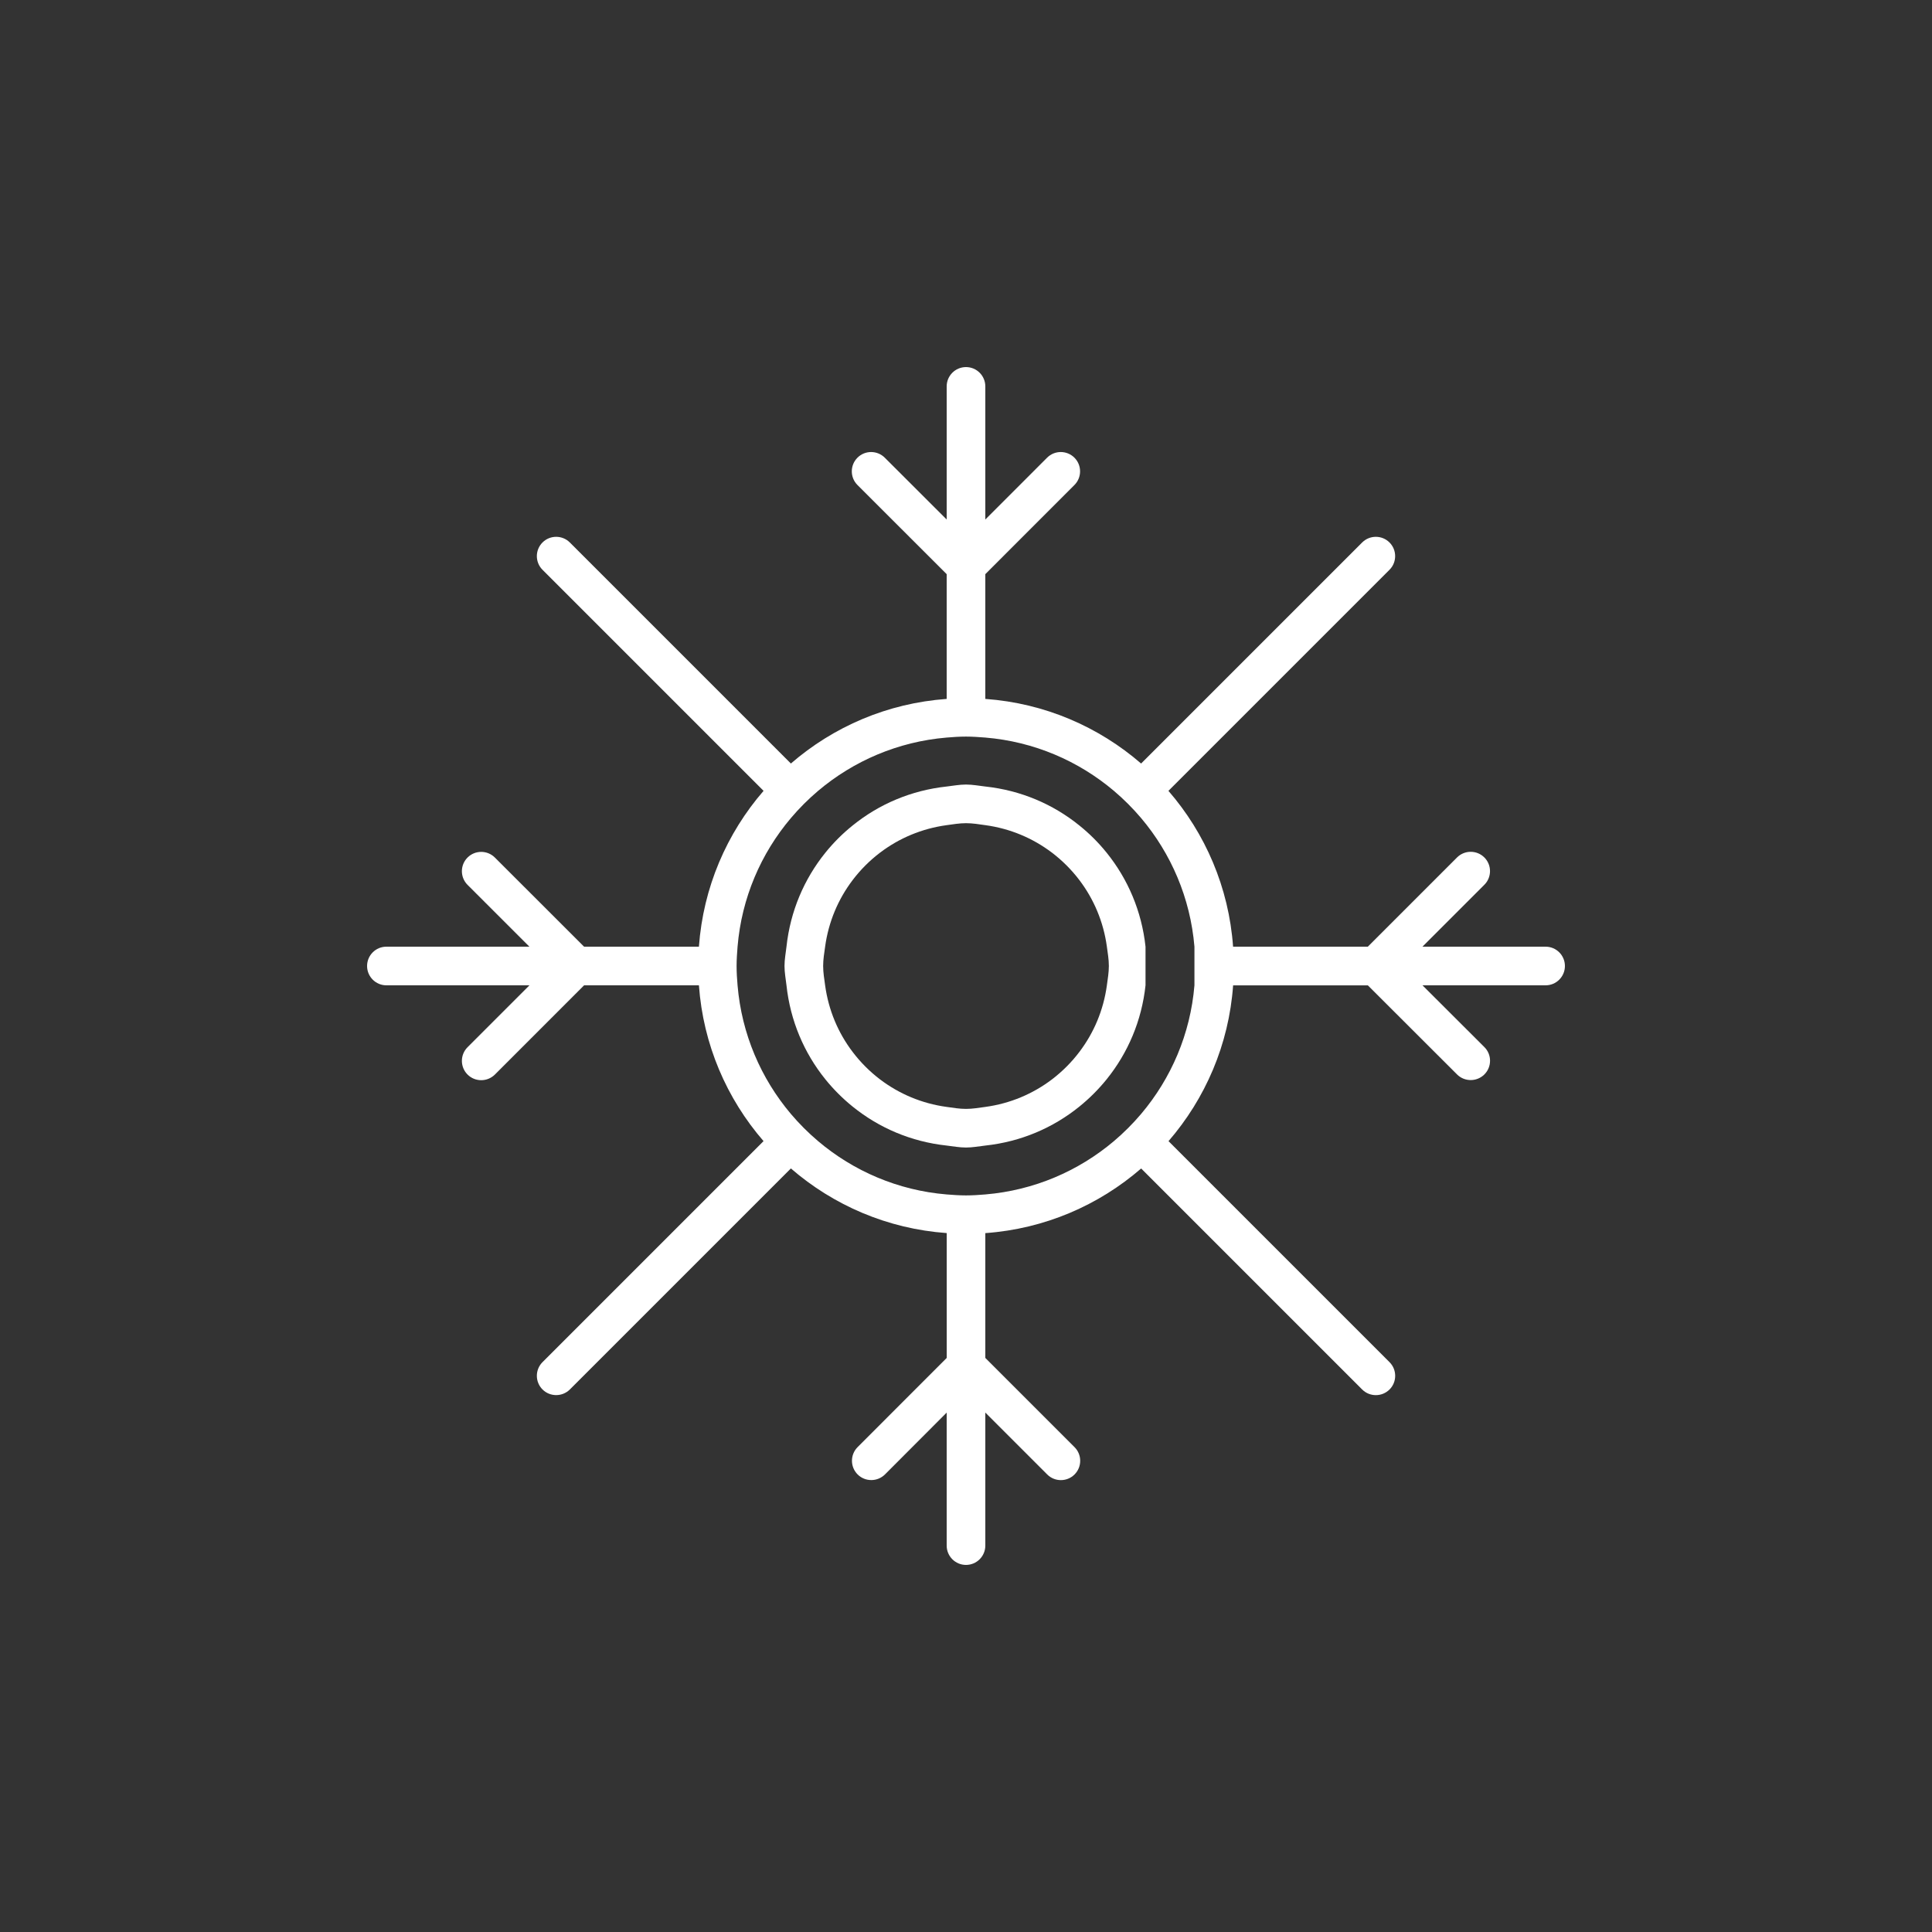 <?xml version="1.0" encoding="utf-8"?>
<!-- Generator: Adobe Illustrator 16.0.0, SVG Export Plug-In . SVG Version: 6.00 Build 0)  -->
<!DOCTYPE svg PUBLIC "-//W3C//DTD SVG 1.1//EN" "http://www.w3.org/Graphics/SVG/1.1/DTD/svg11.dtd">
<svg version="1.1" id="Layer_1" xmlns="http://www.w3.org/2000/svg" xmlns:xlink="http://www.w3.org/1999/xlink" x="0px" y="0px"
	 width="50px" height="50px" viewBox="34.5 34.5 50 50" enable-background="new 34.5 34.5 50 50" xml:space="preserve">
<rect x="34.5" y="34.5" width="50" height="50" fill="#333333" stroke="none"/>
<path style="fill:white" d="M74.5,59h-3.187l1.602-1.602c0.195-0.195,0.195-0.512,0-0.707s-0.512-0.195-0.707,0L69.899,59h-3.487
	c-0.11-1.537-0.721-2.935-1.673-4.033l5.721-5.721c0.195-0.195,0.195-0.512,0-0.707s-0.512-0.195-0.707,0l-5.721,5.721
	c-1.099-0.951-2.496-1.562-4.032-1.672v-3.229l2.306-2.307c0.195-0.195,0.195-0.512,0-0.707s-0.512-0.195-0.707,0L60,47.945V44.5
	c0-0.276-0.224-0.5-0.5-0.5S59,44.224,59,44.5v3.445l-1.602-1.6c-0.195-0.195-0.512-0.195-0.707,0s-0.195,0.512,0,0.707L59,49.359
	v3.229c-1.536,0.11-2.934,0.721-4.032,1.672l-5.721-5.721c-0.195-0.195-0.512-0.195-0.707,0s-0.195,0.512,0,0.707l5.721,5.721
	c-0.952,1.099-1.562,2.496-1.673,4.033h-2.972l-2.309-2.307c-0.195-0.195-0.512-0.195-0.707,0s-0.195,0.512,0,0.707l1.601,1.6H44.5
	c-0.276,0-0.5,0.224-0.5,0.5s0.224,0.5,0.5,0.5h3.702l-1.602,1.602c-0.195,0.195-0.195,0.512,0,0.707
	c0.098,0.098,0.226,0.146,0.354,0.146s0.256-0.049,0.354-0.146L49.616,60h2.972c0.11,1.536,0.721,2.934,1.672,4.032l-5.72,5.72
	c-0.195,0.195-0.195,0.512,0,0.707c0.098,0.098,0.226,0.146,0.354,0.146s0.256-0.049,0.354-0.146l5.72-5.72
	c1.099,0.952,2.496,1.562,4.033,1.673v3.231l-2.306,2.308c-0.195,0.195-0.195,0.512,0,0.707c0.098,0.098,0.226,0.146,0.354,0.146
	s0.256-0.049,0.354-0.146L59,71.058V74.5c0,0.276,0.224,0.5,0.5,0.5s0.5-0.224,0.5-0.5v-3.443l1.602,1.602
	c0.195,0.195,0.512,0.195,0.707,0s0.195-0.512,0-0.707L60,69.643v-3.23c1.537-0.11,2.935-0.721,4.033-1.673l5.72,5.72
	c0.098,0.098,0.226,0.146,0.354,0.146s0.256-0.049,0.354-0.146c0.195-0.195,0.195-0.512,0-0.707l-5.72-5.72
	c0.951-1.099,1.562-2.496,1.672-4.032H69.9l2.308,2.305c0.098,0.098,0.226,0.146,0.354,0.146s0.256-0.049,0.354-0.146
	c0.195-0.195,0.195-0.513,0-0.707L71.314,60H74.5c0.276,0,0.5-0.224,0.5-0.5S74.776,59,74.5,59z M65.412,60
	c-0.105,1.262-0.605,2.411-1.378,3.326c-0.216,0.255-0.452,0.491-0.707,0.707c-0.915,0.773-2.065,1.273-3.327,1.379
	c-0.165,0.014-0.331,0.025-0.5,0.025s-0.335-0.012-0.5-0.025c-1.262-0.105-2.412-0.605-3.327-1.379
	c-0.255-0.216-0.491-0.452-0.707-0.707c-0.772-0.915-1.272-2.064-1.378-3.326c-0.014-0.165-0.025-0.331-0.025-0.5
	s0.012-0.335,0.025-0.5c0.105-1.262,0.605-2.412,1.379-3.327c0.216-0.255,0.452-0.491,0.707-0.707
	c0.915-0.772,2.064-1.272,3.326-1.378c0.165-0.014,0.331-0.025,0.5-0.025s0.335,0.012,0.5,0.025
	c1.262,0.105,2.411,0.605,3.326,1.378c0.255,0.216,0.491,0.452,0.707,0.707c0.773,0.915,1.273,2.065,1.379,3.327V60z"/>
<path style="fill:white" d="M64.146,59c-0.099-0.918-0.456-1.75-1.007-2.433c-0.211-0.261-0.446-0.496-0.708-0.706
	c-0.682-0.551-1.514-0.907-2.431-1.006c-0.166-0.019-0.329-0.051-0.5-0.051s-0.334,0.032-0.5,0.051
	c-0.917,0.099-1.749,0.455-2.431,1.006c-0.262,0.21-0.497,0.445-0.708,0.706c-0.551,0.683-0.908,1.515-1.007,2.433
	c-0.019,0.166-0.051,0.329-0.051,0.5s0.032,0.334,0.051,0.5c0.099,0.917,0.455,1.749,1.006,2.432
	c0.211,0.261,0.446,0.496,0.707,0.707c0.683,0.552,1.515,0.909,2.433,1.008c0.166,0.019,0.329,0.051,0.5,0.051
	s0.334-0.032,0.5-0.051c0.918-0.099,1.75-0.456,2.433-1.008c0.261-0.211,0.496-0.446,0.707-0.707
	c0.551-0.683,0.907-1.515,1.006-2.432V59z M63.146,60c-0.088,0.644-0.337,1.23-0.713,1.725c-0.203,0.268-0.439,0.504-0.706,0.708
	c-0.495,0.376-1.082,0.626-1.727,0.714c-0.165,0.022-0.329,0.051-0.5,0.051s-0.335-0.028-0.5-0.051
	c-0.645-0.088-1.231-0.338-1.727-0.714c-0.267-0.204-0.503-0.44-0.706-0.708c-0.376-0.494-0.625-1.081-0.713-1.725
	c-0.022-0.165-0.051-0.329-0.051-0.5s0.028-0.335,0.051-0.5c0.088-0.644,0.338-1.231,0.714-1.726
	c0.203-0.267,0.44-0.504,0.707-0.707c0.494-0.375,1.081-0.624,1.725-0.712c0.165-0.022,0.329-0.051,0.5-0.051s0.335,0.028,0.5,0.051
	c0.644,0.088,1.23,0.337,1.725,0.712c0.267,0.203,0.504,0.44,0.707,0.707c0.376,0.494,0.626,1.082,0.714,1.726
	c0.022,0.165,0.051,0.329,0.051,0.5S63.168,59.835,63.146,60z"/>
</svg>
